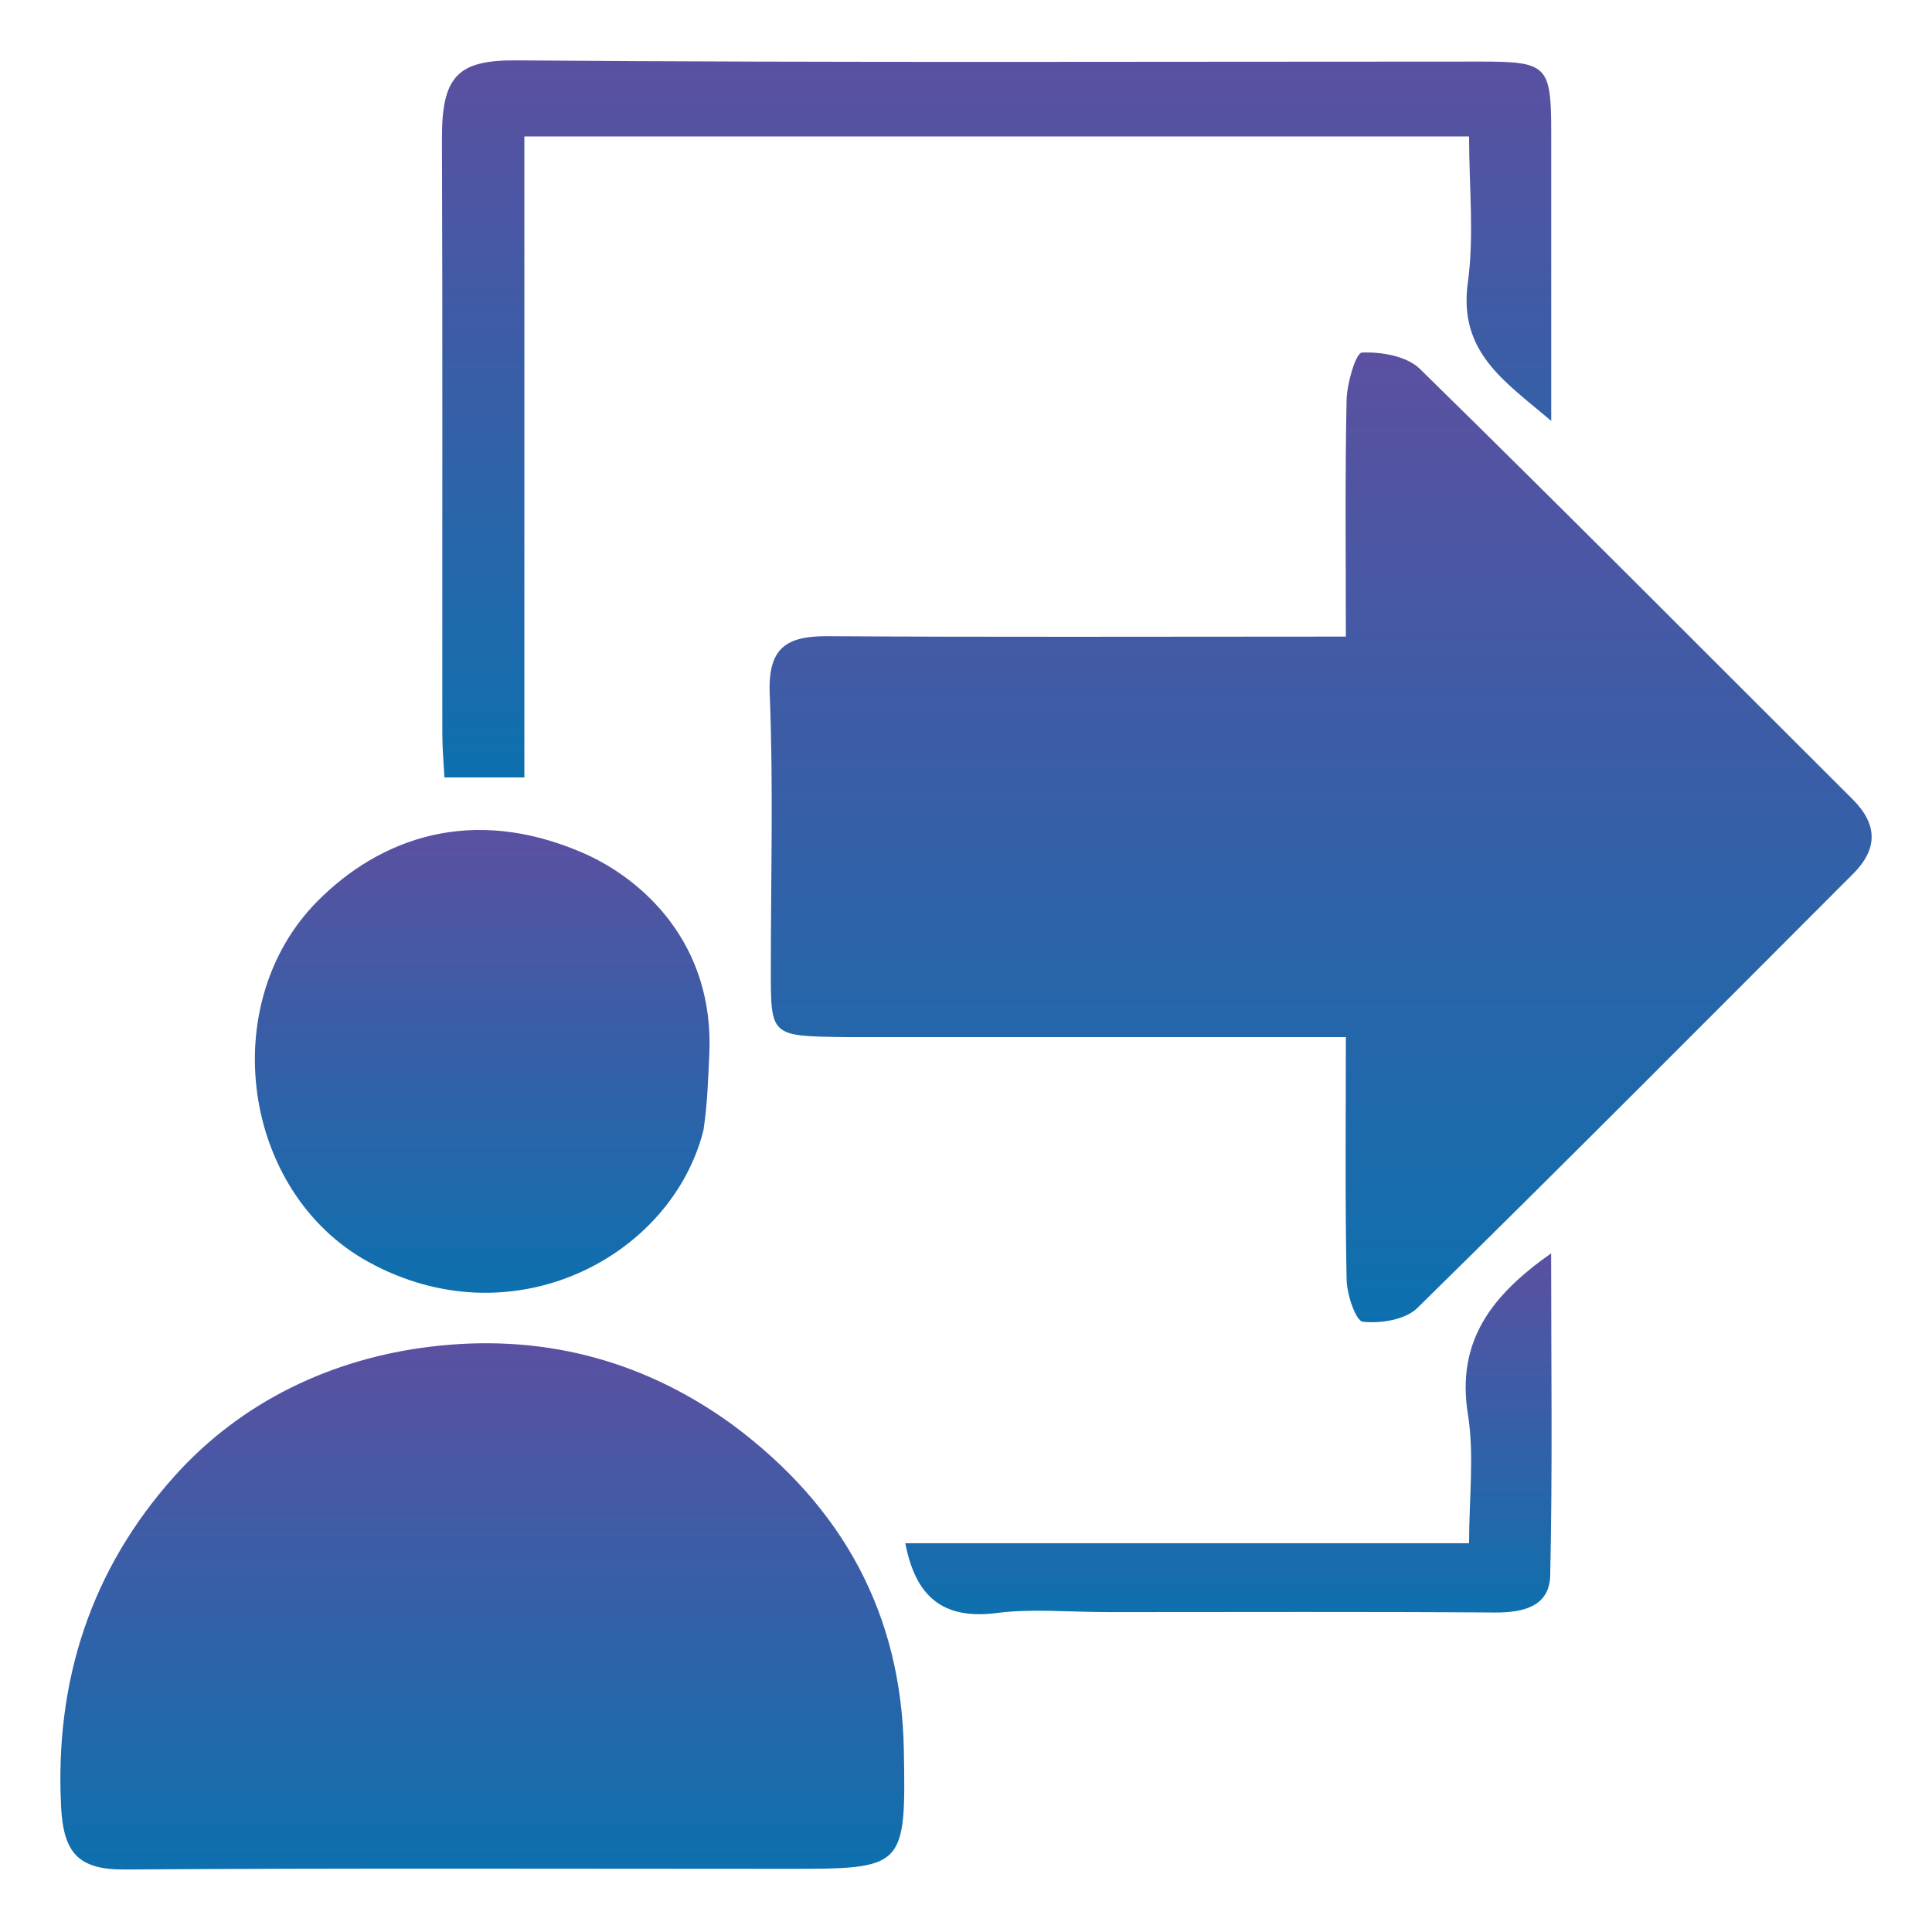 <svg width="512" height="512" viewBox="0 0 512 512" fill="none" xmlns="http://www.w3.org/2000/svg">
<path d="M223.851 274.837C204.28 274.596 204.277 274.596 204.275 257.308C204.272 232.837 204.975 208.337 203.982 183.907C203.479 171.537 208.501 168.523 219.46 168.594C262.509 168.871 305.561 168.707 348.612 168.707C350.806 168.707 353 168.707 356.666 168.707C356.666 147.381 356.424 126.702 356.858 106.036C356.951 101.585 359.303 93.518 360.922 93.439C366.044 93.191 372.836 94.382 376.289 97.765C414.799 135.49 452.78 173.755 490.961 211.817C497.63 218.465 497.678 224.975 491.122 231.54C452.705 270.003 414.381 308.562 375.591 346.646C372.425 349.754 365.869 350.799 361.17 350.275C359.277 350.064 356.948 343.067 356.867 339.116C356.439 318.303 356.666 297.478 356.666 274.837C312.618 274.837 268.882 274.837 223.851 274.837Z" fill="url(#paint0_linear_1623_117)"/>
<path d="M194.007 377.487C223.579 399.41 238.868 427.953 239.529 463.712C240.112 495.252 239.651 495.261 208.494 495.261C150.009 495.261 91.522 495.047 33.04 495.435C20.831 495.517 16.828 491.108 16.196 478.884C14.463 445.361 24.191 415.796 46.241 391.202C64.032 371.359 87.945 360.04 114.167 356.871C142.523 353.443 169.535 359.753 194.007 377.487Z" fill="url(#paint1_linear_1623_117)"/>
<path d="M186.43 299.502C177.977 333.134 135.753 355.484 97.532 334.366C64.093 315.89 57.179 266.009 84.122 238.834C100.629 222.185 125.012 213.198 154.53 226.047C170.097 232.823 189.492 249.918 187.959 279.792C187.636 286.089 187.5 292.396 186.43 299.502Z" fill="url(#paint2_linear_1623_117)"/>
<path d="M138.963 81.63C138.963 123.749 138.963 164.507 138.963 206.034C131.825 206.034 125.274 206.034 117.778 206.034C117.593 202.389 117.221 198.46 117.219 194.53C117.18 141.919 117.31 89.308 117.124 36.697C117.065 20.174 121.352 15.883 136.825 16.002C222.086 16.657 307.355 16.31 392.621 16.32C410 16.322 411.076 17.413 411.087 34.864C411.103 59.807 411.091 84.751 411.091 111.559C398.897 101.114 386.427 93.478 388.996 74.839C390.706 62.431 389.321 49.596 389.321 36.16C306.018 36.16 223.276 36.16 138.963 36.16C138.963 50.706 138.963 65.488 138.963 81.63Z" fill="url(#paint3_linear_1623_117)"/>
<path d="M294.082 427.229C283.204 427.229 273.56 426.253 264.196 427.457C249.996 429.283 242.678 423.307 239.912 408.972C289.173 408.972 338.266 408.972 389.32 408.972C389.32 396.937 390.743 385.609 389.008 374.787C385.918 355.513 395.161 343.331 411.064 332.149C411.064 361.098 411.453 389.303 410.823 417.485C410.638 425.769 403.67 427.386 396.068 427.332C362.527 427.093 328.984 427.229 294.082 427.229Z" fill="url(#paint4_linear_1623_117)"/>
<defs>
<linearGradient id="paint0_linear_1623_117" x1="349.974" y1="93.407" x2="349.974" y2="350.404" gradientUnits="userSpaceOnUse">
<stop stop-color="#5B50A1"/>
<stop offset="1" stop-color="#0D70AE"/>
</linearGradient>
<linearGradient id="paint1_linear_1623_117" x1="127.822" y1="355.975" x2="127.822" y2="495.437" gradientUnits="userSpaceOnUse">
<stop stop-color="#5B50A1"/>
<stop offset="1" stop-color="#0D70AE"/>
</linearGradient>
<linearGradient id="paint2_linear_1623_117" x1="127.796" y1="219.951" x2="127.796" y2="342.599" gradientUnits="userSpaceOnUse">
<stop stop-color="#5B50A1"/>
<stop offset="1" stop-color="#0D70AE"/>
</linearGradient>
<linearGradient id="paint3_linear_1623_117" x1="264.109" y1="16" x2="264.109" y2="206.034" gradientUnits="userSpaceOnUse">
<stop stop-color="#5B50A1"/>
<stop offset="1" stop-color="#0D70AE"/>
</linearGradient>
<linearGradient id="paint4_linear_1623_117" x1="325.547" y1="332.149" x2="325.547" y2="427.776" gradientUnits="userSpaceOnUse">
<stop stop-color="#5B50A1"/>
<stop offset="1" stop-color="#0D70AE"/>
</linearGradient>
</defs>
</svg>
